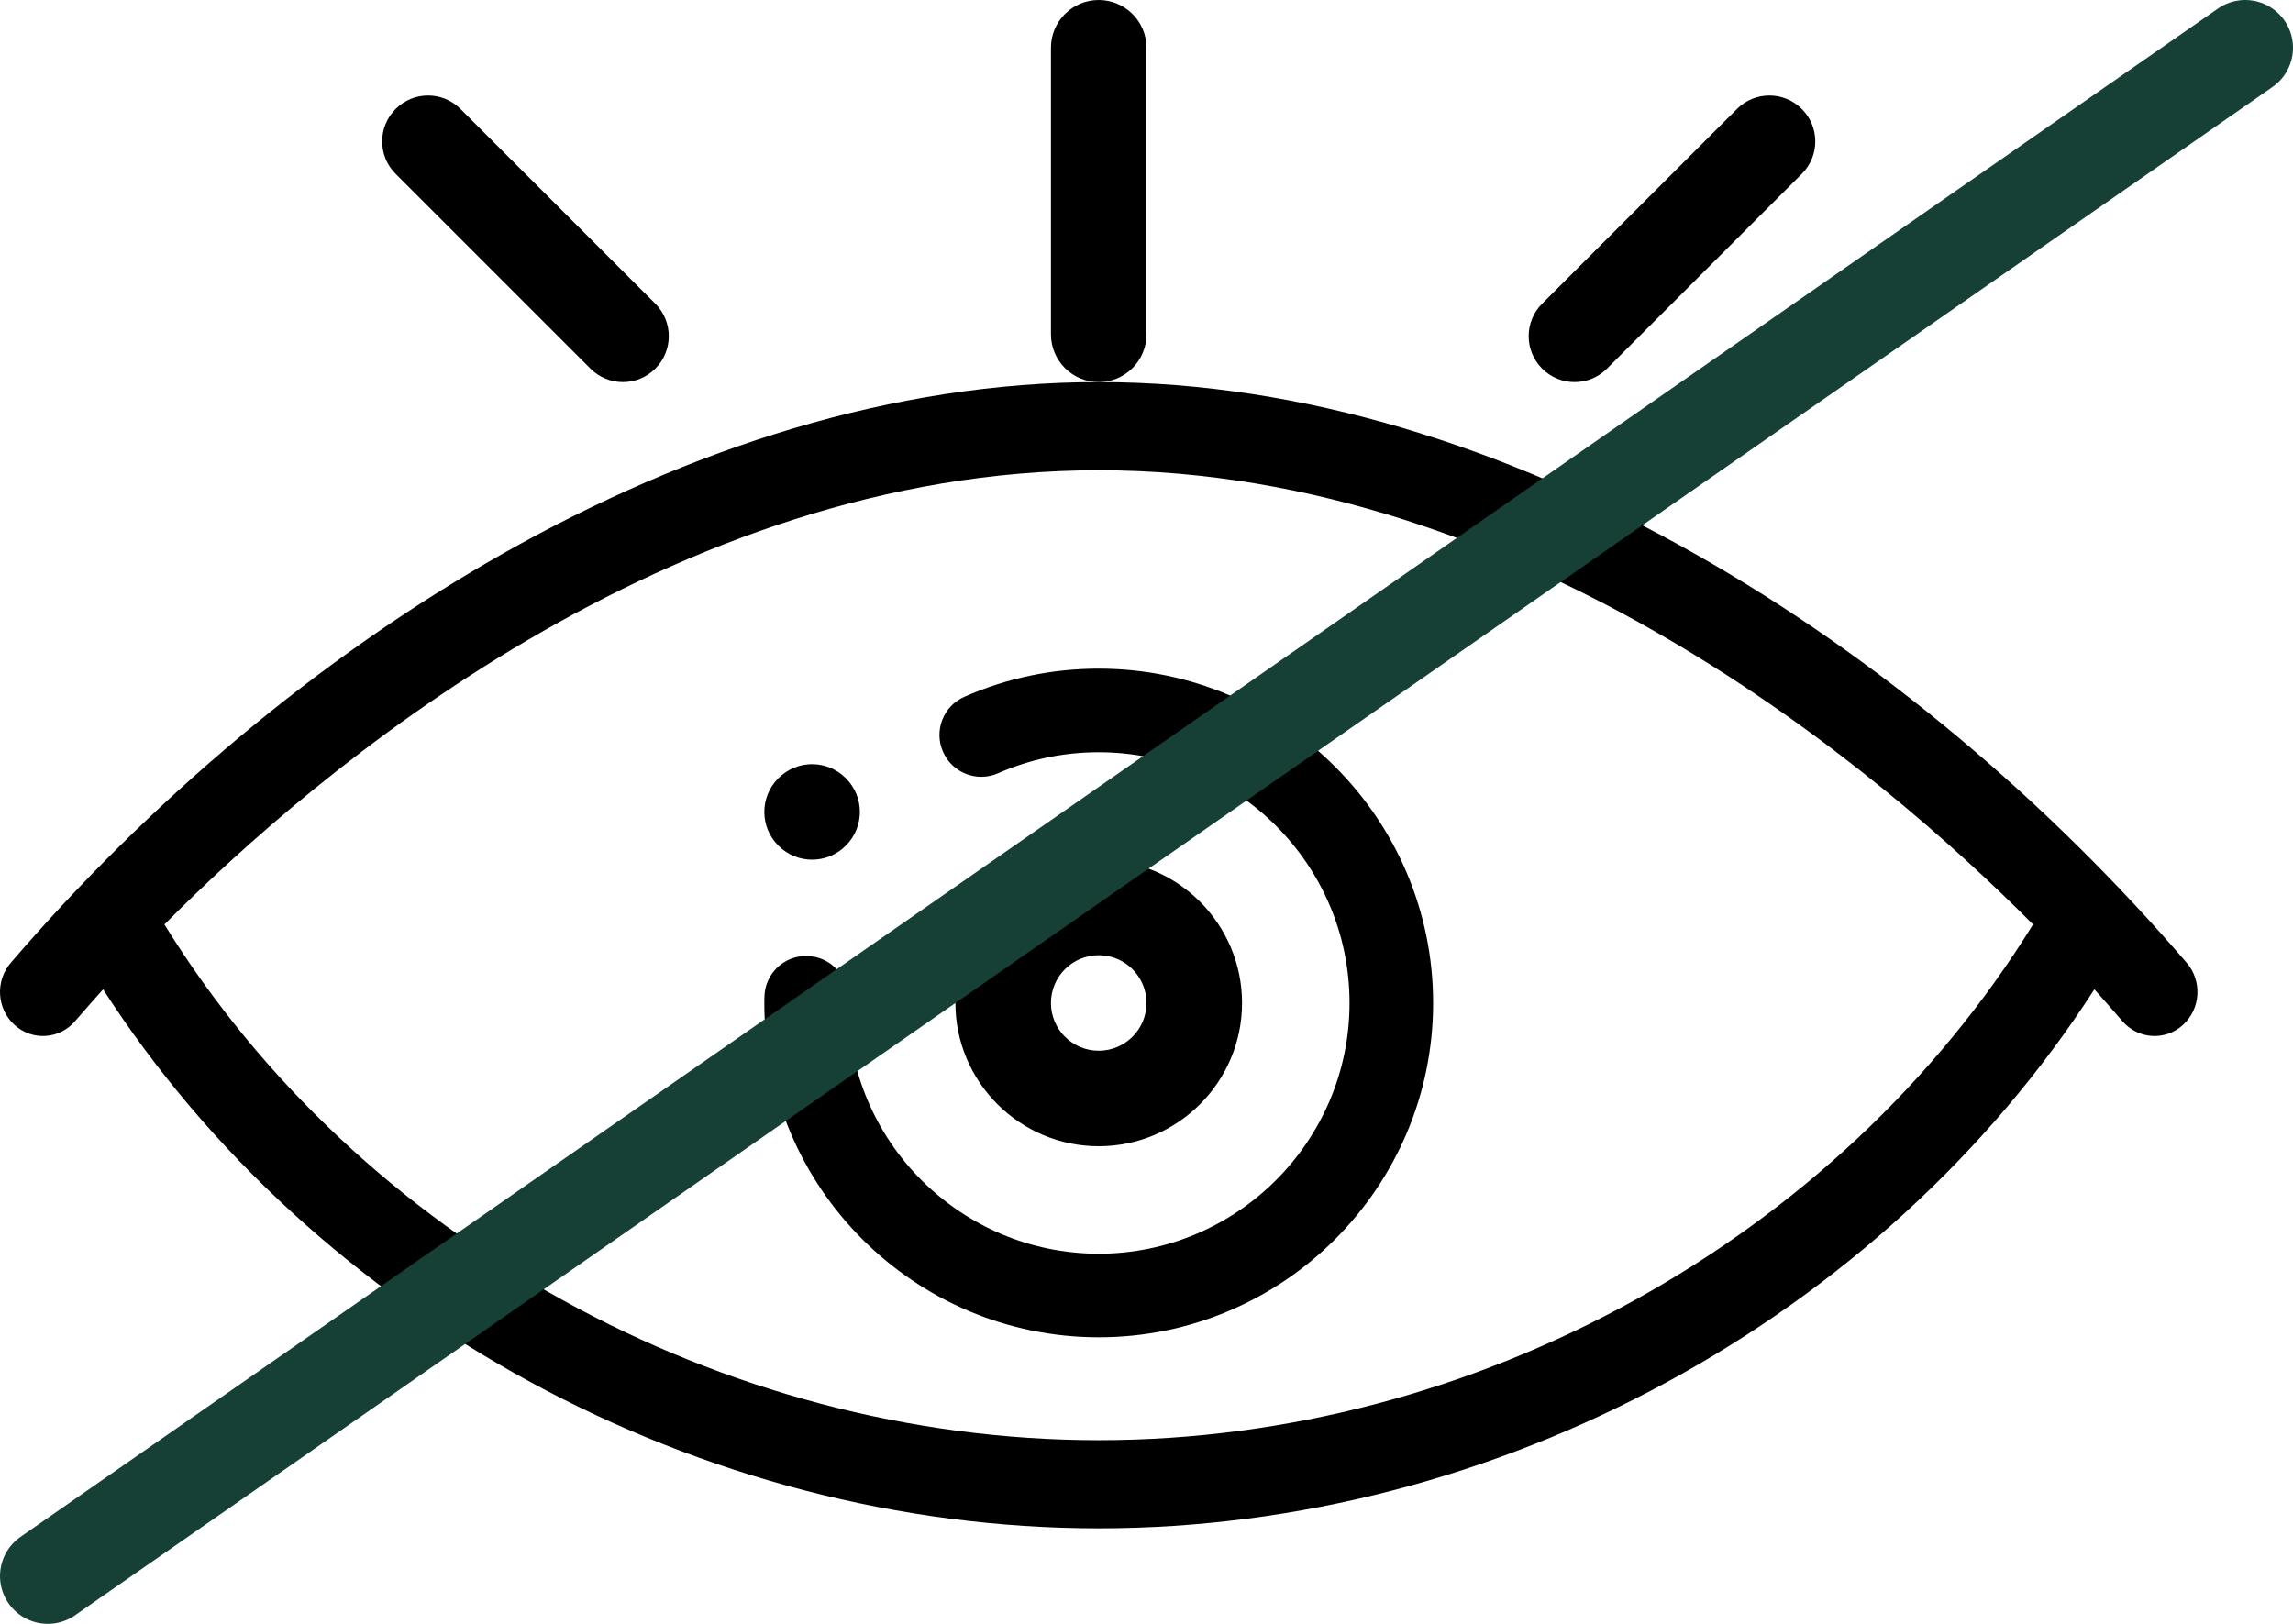 <?xml version="1.0" encoding="UTF-8"?>
<svg width="24px" height="17px" viewBox="0 0 24 17" version="1.1" xmlns="http://www.w3.org/2000/svg" xmlns:xlink="http://www.w3.org/1999/xlink">
    <title>eyeHidden</title>
    <defs>
        <filter id="filter-1">
            <feColorMatrix in="SourceGraphic" type="matrix" values="0 0 0 0 0.086 0 0 0 0 0.251 0 0 0 0 0.212 0 0 0 1 0"></feColorMatrix>
        </filter>
    </defs>
    <g id="🚀-UI-Starter-Kit" stroke="none" stroke-width="1" fill="none" fill-rule="evenodd">
        <g id="Login/Registration" transform="translate(-316, -550)">
            <g id="Group-2" transform="translate(316, 550)">
                <g id="eye" filter="url(#filter-1)">
                    <g>
                        <path d="M8.853,8.147 C8.658,7.951 8.342,7.951 8.147,8.147 C7.951,8.342 7.951,8.658 8.147,8.853 C8.342,9.049 8.658,9.049 8.853,8.853 C9.049,8.658 9.049,8.342 8.853,8.147 Z" id="Path" fill="#000000" fill-rule="nonzero"></path>
                        <path d="M11.5,9 C10.673,9 10,9.673 10,10.5 C10,11.327 10.673,12 11.5,12 C12.327,12 13,11.327 13,10.5 C13,9.673 12.327,9 11.5,9 Z M11.5,11 C11.224,11 11,10.776 11,10.5 C11,10.224 11.224,10 11.5,10 C11.776,10 12,10.224 12,10.5 C12,10.776 11.776,11 11.5,11 Z" id="Shape" fill="#000000" fill-rule="nonzero"></path>
                        <path d="M11.5,7 C11.011,7 10.538,7.099 10.095,7.294 C9.873,7.391 9.773,7.649 9.87,7.87 C9.967,8.092 10.225,8.192 10.447,8.095 C10.779,7.949 11.133,7.875 11.5,7.875 C12.947,7.875 14.125,9.053 14.125,10.5 C14.125,11.947 12.947,13.125 11.5,13.125 C10.053,13.125 8.875,11.947 8.875,10.5 C8.875,10.485 8.875,10.47 8.875,10.455 C8.881,10.214 8.69,10.014 8.448,10.008 C8.206,10.002 8.006,10.194 8.001,10.435 C8,10.457 8,10.478 8,10.5 C8,12.43 9.57,14 11.5,14 C13.43,14 15,12.43 15,10.5 C15,8.57 13.43,7 11.5,7 Z" id="Path" fill="#000000" fill-rule="nonzero"></path>
                        <path d="M11.5,0 C11.224,0 11,0.224 11,0.5 L11,3.5 C11,3.776 11.224,4 11.5,4 C11.776,4 12,3.776 12,3.5 L12,0.5 C12,0.224 11.776,0 11.5,0 Z" id="Path" fill="#000000" fill-rule="nonzero"></path>
                        <path d="M6.859,3.179 L4.82,1.141 C4.633,0.953 4.328,0.953 4.141,1.141 C3.953,1.328 3.953,1.633 4.141,1.82 L6.18,3.859 C6.367,4.047 6.672,4.047 6.859,3.859 C7.047,3.672 7.047,3.367 6.859,3.179 Z" id="Path" fill="#000000" fill-rule="nonzero"></path>
                        <path d="M18.859,1.141 C18.672,0.953 18.367,0.953 18.18,1.141 L16.141,3.179 C15.953,3.367 15.953,3.671 16.141,3.859 C16.328,4.047 16.633,4.047 16.82,3.859 L18.859,1.82 C19.047,1.633 19.047,1.328 18.859,1.141 Z" id="Path" fill="#000000" fill-rule="nonzero"></path>
                        <path d="M22.887,10.079 C20.034,6.76 15.797,4 11.5,4 C7.203,4 2.966,6.76 0.113,10.079 C-0.052,10.27 -0.034,10.562 0.152,10.73 C0.338,10.899 0.622,10.881 0.786,10.69 C0.882,10.579 0.98,10.468 1.079,10.357 C3.299,13.803 7.323,16 11.5,16 C15.677,16 19.701,13.803 21.921,10.357 C22.02,10.468 22.118,10.579 22.214,10.69 C22.378,10.88 22.662,10.9 22.848,10.73 C23.034,10.562 23.052,10.27 22.887,10.079 Z M11.5,15.077 C7.551,15.077 3.752,12.969 1.721,9.678 C3.321,8.067 7.02,4.923 11.5,4.923 C15.981,4.923 19.679,8.067 21.279,9.678 C19.248,12.969 15.449,15.077 11.5,15.077 Z" id="Shape" fill="#000000" fill-rule="nonzero"></path>
                    </g>
                </g>
                <line x1="0.5" y1="16.5" x2="23.5" y2="0.5" id="Line-2" stroke="#164036" stroke-linecap="round"></line>
            </g>
        </g>
    </g>
</svg>